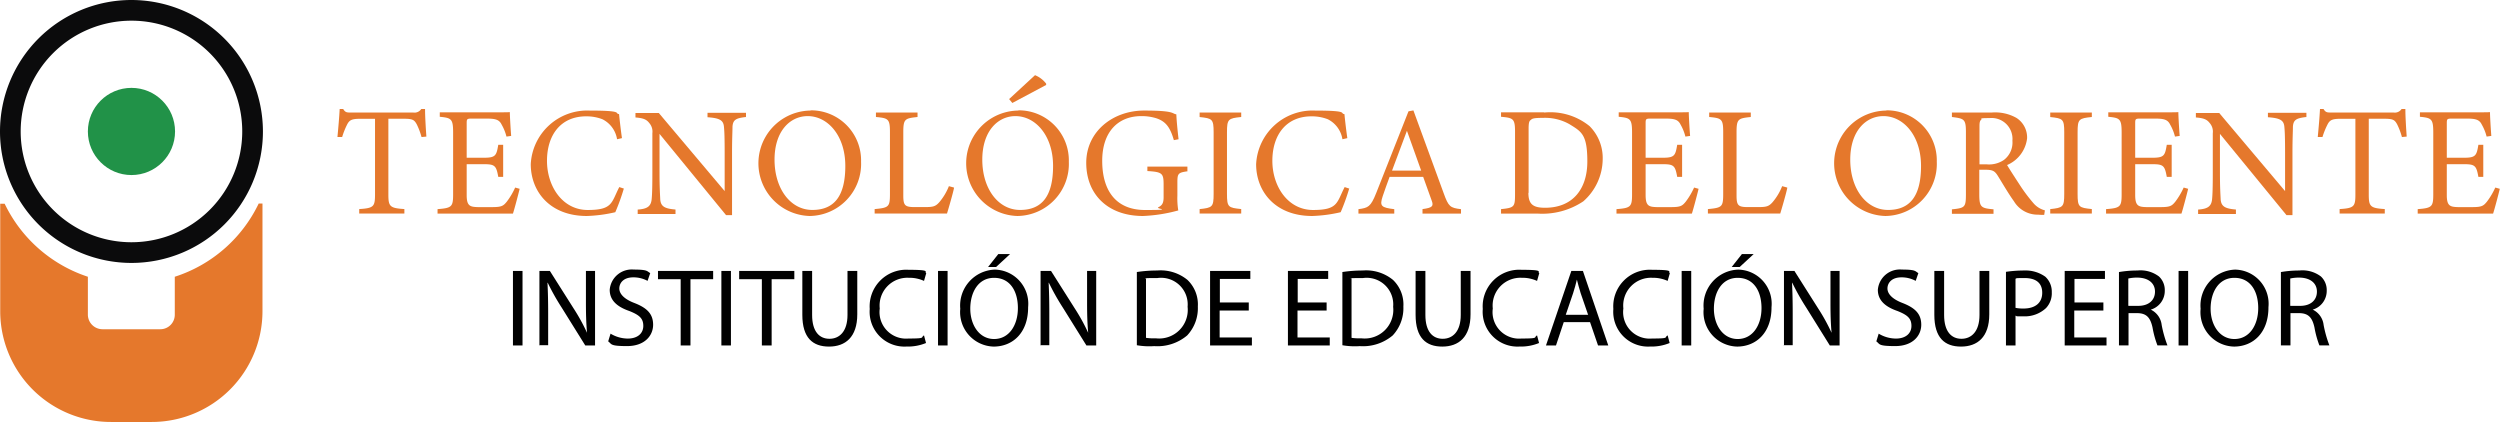 <svg xmlns="http://www.w3.org/2000/svg" width="212.361" height="35.844" viewBox="0 0 212.361 35.844">
  <g id="Logo" transform="translate(-36.9 -25.5)">
    <g id="Layer_2" transform="translate(36.9 25.5)">
      <g id="Group_1099336" data-name="Group 1099336" transform="translate(0 0)">
        <g id="Group_1099332" data-name="Group 1099332">
          <circle id="Ellipse_11488" data-name="Ellipse 11488" cx="3.703" cy="3.703" r="3.703" transform="translate(7.464 7.464)" fill="#219248"/>
          <path id="Path_874002" data-name="Path 874002" d="M48.067,25.5A11.167,11.167,0,1,0,59.234,36.667,11.177,11.177,0,0,0,48.067,25.5Zm0,20.577a9.41,9.41,0,1,1,9.41-9.41A9.411,9.411,0,0,1,48.067,46.077Z" transform="translate(-36.9 -25.5)" fill="#0b0b0c"/>
          <path id="Path_874003" data-name="Path 874003" d="M59.277,117.019v9.126a9.411,9.411,0,0,1-9.41,9.41H46.41a9.411,9.411,0,0,1-9.41-9.41v-9.126h.378a12.008,12.008,0,0,0,7.067,6.2v3.212a1.246,1.246,0,0,0,1.247,1.247H50.6a1.23,1.23,0,0,0,1.228-1.247v-3.212A11.961,11.961,0,0,0,58.956,117h.321Z" transform="translate(-36.981 -99.711)" fill="#e5782c"/>
        </g>
        <g id="Group_1099335" data-name="Group 1099335" transform="translate(28.664 6.387)">
          <g id="Group_1099333" data-name="Group 1099333">
            <path id="Path_874004" data-name="Path 874004" d="M195.742,76.881a5.831,5.831,0,0,0-.416-1.1c-.208-.359-.34-.453-1.077-.453h-1.323v6.424c0,1.02.113,1.171,1.36,1.247v.378h-3.836V83c1.228-.076,1.342-.208,1.342-1.247V75.331h-1.209c-.718,0-.945.076-1.153.472A6.559,6.559,0,0,0,189,76.881h-.4c.076-.812.151-1.644.189-2.381h.3c.189.321.34.3.718.3h5.234a.683.683,0,0,0,.68-.3h.321c0,.624.057,1.568.113,2.343l-.4.038Z" transform="translate(-188.6 -71.628)" fill="#e5782c"/>
            <path id="Path_874005" data-name="Path 874005" d="M240.572,82.419c-.076.34-.435,1.7-.567,2.1H233.6v-.378c1.228-.094,1.323-.208,1.323-1.285V77.638c0-1.171-.151-1.247-1.134-1.342v-.378h4.044c1.247,0,1.757,0,1.908-.019,0,.321.057,1.323.113,2.022l-.4.057a3.935,3.935,0,0,0-.4-1c-.208-.435-.51-.529-1.3-.529H236.51c-.416,0-.435.038-.435.416v2.91h1.474c.983,0,1.058-.189,1.209-1.1h.416V81.4h-.416c-.17-.945-.283-1.077-1.228-1.077h-1.455v2.626c0,.926.283,1,.945,1.02h1.228c.812,0,.945-.113,1.228-.453a6.2,6.2,0,0,0,.718-1.209l.4.113Z" transform="translate(-225.097 -72.763)" fill="#e5782c"/>
            <path id="Path_874006" data-name="Path 874006" d="M283.4,81.851a17.655,17.655,0,0,1-.718,1.984,12.227,12.227,0,0,1-2.419.321c-3.155,0-4.762-2.1-4.762-4.4a4.8,4.8,0,0,1,5.007-4.554c2.966,0,2.06.246,2.494.3.057.586.151,1.379.246,2.041l-.416.094a2.3,2.3,0,0,0-1.247-1.7,3.749,3.749,0,0,0-1.379-.246c-2.173,0-3.326,1.606-3.326,3.779s1.323,4.176,3.458,4.176,2-.624,2.683-1.946l.4.132Z" transform="translate(-259.08 -72.196)" fill="#e5782c"/>
            <path id="Path_874007" data-name="Path 874007" d="M331.991,76.559c-.85.094-1.115.227-1.153.831,0,.416-.038.983-.038,2.211v5.291h-.51l-5.65-6.9V81.3c0,1.19.038,1.776.057,2.173.019.68.359.869,1.3.945V84.8h-3.212v-.378c.812-.057,1.134-.265,1.19-.907.038-.416.057-1.02.057-2.211V77.938a1.1,1.1,0,0,0-.265-.869c-.246-.321-.529-.416-1.171-.472v-.378h1.984l5.593,6.632V79.62c0-1.228-.019-1.8-.057-2.192-.038-.586-.34-.775-1.4-.85V76.2h3.269v.378Z" transform="translate(-297.281 -73.007)" fill="#e5782c"/>
            <path id="Path_874008" data-name="Path 874008" d="M382.178,75.1a4.251,4.251,0,0,1,4.27,4.365,4.426,4.426,0,0,1-4.365,4.61,4.479,4.479,0,0,1,.076-8.956Zm-.265.491c-1.474,0-2.815,1.247-2.815,3.7s1.342,4.27,3.212,4.27,2.8-1.19,2.8-3.741S383.633,75.591,381.914,75.591Z" transform="translate(-341.969 -72.115)" fill="#e5782c"/>
            <path id="Path_874009" data-name="Path 874009" d="M436.846,82.487c-.076.416-.472,1.776-.6,2.192H430.1V84.3c1.209-.113,1.3-.189,1.3-1.3V77.763c0-1.115-.132-1.19-1.19-1.285V76.1h3.533v.378c-1.058.113-1.209.151-1.209,1.285v5.366c0,.812.113.983.85,1h1.039c.68,0,.869-.076,1.172-.416a4.814,4.814,0,0,0,.812-1.36l.416.113Z" transform="translate(-384.468 -72.926)" fill="#e5782c"/>
            <path id="Path_874010" data-name="Path 874010" d="M475.578,62.285a4.251,4.251,0,0,1,4.27,4.365,4.426,4.426,0,0,1-4.365,4.61,4.479,4.479,0,0,1,.076-8.956Zm-.265.491c-1.474,0-2.815,1.247-2.815,3.7s1.342,4.27,3.212,4.27,2.8-1.19,2.8-3.741S477.033,62.777,475.314,62.777Zm-.529-1.455,2.192-2.022a2.255,2.255,0,0,1,.945.718v.113l-2.872,1.53-.265-.321Z" transform="translate(-417.721 -59.3)" fill="#e5782c"/>
            <path id="Path_874011" data-name="Path 874011" d="M533.816,80.358c-.812.113-.869.189-.869.964v1.115a6.307,6.307,0,0,0,.076,1.247,13.183,13.183,0,0,1-3,.472c-3,0-4.818-1.852-4.818-4.516s2.267-4.44,4.913-4.44,2.343.265,2.74.321c.019.491.094,1.285.189,2.116l-.4.076c-.321-1.115-.7-1.606-1.531-1.871a4.2,4.2,0,0,0-1.228-.17c-2.022,0-3.326,1.379-3.326,3.8s1.077,4.176,3.647,4.176.85-.094,1.115-.227c.283-.151.453-.3.453-.85V81.492c0-.964-.113-1.077-1.379-1.153v-.378h3.4v.378Z" transform="translate(-461.599 -72.196)" fill="#e5782c"/>
            <path id="Path_874012" data-name="Path 874012" d="M576.2,84.678V84.3c1.077-.113,1.19-.17,1.19-1.285V77.782c0-1.134-.113-1.19-1.19-1.3V76.1h3.533v.378c-1.1.113-1.209.17-1.209,1.3v5.234c0,1.134.113,1.171,1.209,1.285v.378Z" transform="translate(-502.963 -72.926)" fill="#e5782c"/>
            <path id="Path_874013" data-name="Path 874013" d="M609.5,81.851a17.661,17.661,0,0,1-.718,1.984,12.228,12.228,0,0,1-2.419.321c-3.155,0-4.762-2.1-4.762-4.4a4.8,4.8,0,0,1,5.007-4.554c2.967,0,2.06.246,2.494.3.057.586.151,1.379.246,2.041l-.416.094a2.3,2.3,0,0,0-1.247-1.7,3.749,3.749,0,0,0-1.379-.246c-2.173,0-3.326,1.606-3.326,3.779s1.323,4.176,3.458,4.176,2-.624,2.683-1.946l.4.132Z" transform="translate(-523.564 -72.196)" fill="#e5782c"/>
            <path id="Path_874014" data-name="Path 874014" d="M653.042,83.867v-.378c.85-.113.964-.246.775-.737-.17-.51-.435-1.172-.718-2h-2.853c-.208.586-.416,1.115-.586,1.644-.284.85-.113.964.983,1.1v.378H647.6v-.378c.831-.113,1.039-.189,1.512-1.379l2.74-6.934.416-.076c.831,2.249,1.738,4.743,2.57,7.029.416,1.153.548,1.247,1.474,1.36v.378h-3.269Zm-1.323-7.029c-.416,1.134-.869,2.343-1.266,3.382h2.475Z" transform="translate(-560.872 -72.115)" fill="#e5782c"/>
            <path id="Path_874015" data-name="Path 874015" d="M715.366,76.019a5.283,5.283,0,0,1,3.855,1.153,3.827,3.827,0,0,1,1.115,2.815,4.829,4.829,0,0,1-1.644,3.571A6.264,6.264,0,0,1,714.78,84.6H711.7v-.378c1.134-.113,1.19-.189,1.19-1.285V77.663c0-1.134-.151-1.19-1.19-1.285V76h3.666Zm-1.342,6.821c0,.983.416,1.266,1.417,1.266,2.381,0,3.59-1.625,3.59-3.93S718.54,77.644,717.5,77a4.219,4.219,0,0,0-2.249-.529c-.869,0-.907.076-1.039.189-.113.076-.17.227-.17.737V82.84Z" transform="translate(-612.86 -72.845)" fill="#e5782c"/>
            <path id="Path_874016" data-name="Path 874016" d="M770.572,82.419c-.076.34-.435,1.7-.567,2.1H763.6v-.378c1.228-.094,1.323-.208,1.323-1.285V77.638c0-1.171-.151-1.247-1.134-1.342v-.378h4.044c1.247,0,1.757,0,1.908-.019,0,.321.057,1.323.113,2.022l-.4.057a3.935,3.935,0,0,0-.4-1c-.208-.435-.51-.529-1.3-.529H766.51c-.416,0-.435.038-.435.416v2.91h1.474c.983,0,1.058-.189,1.209-1.1h.416V81.4h-.416c-.17-.945-.283-1.077-1.228-1.077h-1.455v2.626c0,.926.283,1,.945,1.02h1.228c.813,0,.945-.113,1.228-.453a6.194,6.194,0,0,0,.718-1.209l.4.113Z" transform="translate(-654.953 -72.763)" fill="#e5782c"/>
            <path id="Path_874017" data-name="Path 874017" d="M811.446,82.487c-.076.416-.472,1.776-.6,2.192H804.7V84.3c1.209-.113,1.3-.189,1.3-1.3V77.763c0-1.115-.132-1.19-1.19-1.285V76.1h3.533v.378c-1.058.113-1.209.151-1.209,1.285v5.366c0,.812.113.983.85,1h1.039c.68,0,.869-.076,1.172-.416a4.817,4.817,0,0,0,.813-1.36l.416.113Z" transform="translate(-688.288 -72.926)" fill="#e5782c"/>
            <path id="Path_874018" data-name="Path 874018" d="M865.778,75.1a4.251,4.251,0,0,1,4.27,4.365,4.426,4.426,0,0,1-4.365,4.61,4.479,4.479,0,0,1,.076-8.956Zm-.265.491c-1.474,0-2.815,1.247-2.815,3.7s1.342,4.27,3.212,4.27,2.8-1.19,2.8-3.741S867.233,75.591,865.514,75.591Z" transform="translate(-734.193 -72.115)" fill="#e5782c"/>
            <path id="Path_874019" data-name="Path 874019" d="M922.223,84.792a4.271,4.271,0,0,1-.491-.019,2.34,2.34,0,0,1-2.06-1.134c-.491-.68-.964-1.512-1.379-2.173-.265-.416-.435-.51-1.115-.51h-.453v2.078c0,1.115.151,1.19,1.209,1.285V84.7H914.4v-.378c1.1-.113,1.19-.17,1.19-1.285V77.763c0-1.115-.151-1.153-1.19-1.285V76.1h3.363a3.674,3.674,0,0,1,2.116.453,1.968,1.968,0,0,1,.907,1.738,2.821,2.821,0,0,1-1.7,2.267c.246.416.813,1.285,1.209,1.89a13.989,13.989,0,0,0,1.039,1.36,1.917,1.917,0,0,0,.964.6l-.057.378ZM917.366,80.5a2.234,2.234,0,0,0,1.455-.378,1.852,1.852,0,0,0,.718-1.625,1.776,1.776,0,0,0-1.946-1.927c-1,0-.6.057-.7.132-.113.094-.151.227-.151.567V80.5h.624Z" transform="translate(-777.26 -72.926)" fill="#e5782c"/>
            <path id="Path_874020" data-name="Path 874020" d="M958.6,84.678V84.3c1.077-.113,1.19-.17,1.19-1.285V77.782c0-1.134-.113-1.19-1.19-1.3V76.1h3.533v.378c-1.1.113-1.209.17-1.209,1.3v5.234c0,1.134.113,1.171,1.209,1.285v.378Z" transform="translate(-813.108 -72.926)" fill="#e5782c"/>
            <path id="Path_874021" data-name="Path 874021" d="M990.672,82.419c-.076.34-.435,1.7-.567,2.1H983.7v-.378c1.228-.094,1.323-.208,1.323-1.285V77.638c0-1.171-.151-1.247-1.134-1.342v-.378h4.044c1.247,0,1.757,0,1.908-.019,0,.321.057,1.323.113,2.022l-.4.057a3.937,3.937,0,0,0-.4-1c-.208-.435-.51-.529-1.3-.529H986.61c-.416,0-.435.038-.435.416v2.91h1.474c.983,0,1.058-.189,1.209-1.1h.416V81.4h-.416c-.17-.945-.283-1.077-1.228-1.077h-1.455v2.626c0,.926.283,1,.945,1.02h1.228c.813,0,.945-.113,1.228-.453a6.2,6.2,0,0,0,.718-1.209l.4.113Z" transform="translate(-833.466 -72.763)" fill="#e5782c"/>
            <path id="Path_874022" data-name="Path 874022" d="M1033.491,76.559c-.85.094-1.115.227-1.153.831,0,.416-.038.983-.038,2.211v5.291h-.51l-5.65-6.9V81.3c0,1.19.038,1.776.057,2.173.019.68.359.869,1.3.945V84.8h-3.212v-.378c.813-.057,1.134-.265,1.19-.907.038-.416.057-1.02.057-2.211V77.938a1.1,1.1,0,0,0-.265-.869c-.246-.321-.529-.416-1.172-.472v-.378h1.984l5.593,6.632V79.62c0-1.228-.019-1.8-.057-2.192-.038-.586-.34-.775-1.4-.85V76.2h3.269v.378Z" transform="translate(-866.232 -73.007)" fill="#e5782c"/>
            <path id="Path_874023" data-name="Path 874023" d="M1086.042,76.881a5.839,5.839,0,0,0-.416-1.1c-.208-.359-.34-.453-1.077-.453h-1.323v6.424c0,1.02.113,1.171,1.36,1.247v.378h-3.836V83c1.228-.076,1.341-.208,1.341-1.247V75.331h-1.209c-.718,0-.945.076-1.153.472a6.574,6.574,0,0,0-.435,1.077h-.4c.076-.812.151-1.644.189-2.381h.3c.189.321.34.3.718.3h5.234a.683.683,0,0,0,.68-.3h.321c0,.624.057,1.568.113,2.343l-.4.038Z" transform="translate(-910.677 -71.628)" fill="#e5782c"/>
            <path id="Path_874024" data-name="Path 874024" d="M1130.772,82.419c-.076.34-.435,1.7-.567,2.1H1123.8v-.378c1.228-.094,1.323-.208,1.323-1.285V77.638c0-1.171-.151-1.247-1.134-1.342v-.378h4.044c1.247,0,1.757,0,1.908-.019,0,.321.057,1.323.113,2.022l-.4.057a3.941,3.941,0,0,0-.4-1c-.208-.435-.51-.529-1.3-.529h-1.247c-.416,0-.435.038-.435.416v2.91h1.474c.982,0,1.058-.189,1.209-1.1h.416V81.4h-.416c-.17-.945-.283-1.077-1.228-1.077h-1.455v2.626c0,.926.283,1,.945,1.02h1.228c.812,0,.945-.113,1.228-.453a6.2,6.2,0,0,0,.718-1.209l.4.113Z" transform="translate(-947.094 -72.763)" fill="#e5782c"/>
          </g>
          <g id="Group_1099334" data-name="Group 1099334" transform="translate(14.908 15.192)">
            <path id="Path_874025" data-name="Path 874025" d="M268.313,147.3v6.33H267.5V147.3Z" transform="translate(-267.5 -145.864)"/>
            <path id="Path_874026" data-name="Path 874026" d="M279.238,153.63V147.3h.888l2.022,3.193a16.361,16.361,0,0,1,1.134,2.06h0c-.076-.85-.094-1.625-.094-2.608V147.3h.775v6.33h-.831l-2-3.212a19.9,19.9,0,0,1-1.19-2.116h-.019c.038.812.057,1.568.057,2.608v2.7H279.2Z" transform="translate(-276.989 -145.864)"/>
            <path id="Path_874027" data-name="Path 874027" d="M310.508,152.142a2.869,2.869,0,0,0,1.455.416c.831,0,1.323-.435,1.323-1.077s-.34-.926-1.19-1.266c-1.039-.359-1.663-.907-1.663-1.8a1.878,1.878,0,0,1,2.041-1.719c1.228,0,1.115.151,1.4.3l-.227.661a2.5,2.5,0,0,0-1.209-.3c-.869,0-1.19.51-1.19.945s.378.888,1.266,1.228c1.077.416,1.606.926,1.606,1.852s-.718,1.814-2.211,1.814-1.285-.17-1.606-.4l.208-.68Z" transform="translate(-302.213 -145.377)"/>
            <path id="Path_874028" data-name="Path 874028" d="M334.627,148H332.7v-.7h4.686v.7h-1.927v5.631h-.831Z" transform="translate(-320.38 -145.864)"/>
            <path id="Path_874029" data-name="Path 874029" d="M362.012,147.3v6.33H361.2V147.3Z" transform="translate(-343.495 -145.864)"/>
            <path id="Path_874030" data-name="Path 874030" d="M371.127,148H369.2v-.7h4.686v.7h-1.927v5.631h-.831Z" transform="translate(-349.984 -145.864)"/>
            <path id="Path_874031" data-name="Path 874031" d="M398.431,147.3v3.741c0,1.417.624,2.022,1.474,2.022s1.531-.624,1.531-2.022V147.3h.831v3.685c0,1.946-1.02,2.74-2.4,2.74s-2.267-.737-2.267-2.7V147.3Z" transform="translate(-373.018 -145.864)"/>
            <path id="Path_874032" data-name="Path 874032" d="M432.68,153.016a4.045,4.045,0,0,1-1.663.3,2.956,2.956,0,0,1-3.118-3.193,3.11,3.11,0,0,1,3.307-3.326c1.965,0,1.285.17,1.493.283l-.189.661a2.962,2.962,0,0,0-1.285-.265,2.359,2.359,0,0,0-2.475,2.608,2.253,2.253,0,0,0,2.437,2.551c1.549,0,1-.094,1.323-.265Z" transform="translate(-397.592 -145.458)"/>
            <path id="Path_874033" data-name="Path 874033" d="M459.412,147.3v6.33H458.6V147.3Z" transform="translate(-422.492 -145.864)"/>
            <path id="Path_874034" data-name="Path 874034" d="M474.363,144.235c0,2.173-1.323,3.326-2.929,3.326a2.924,2.924,0,0,1-2.834-3.212,3.051,3.051,0,0,1,2.929-3.326,2.9,2.9,0,0,1,2.834,3.193Zm-4.913.113c0,1.342.737,2.57,2.022,2.57s2.022-1.19,2.022-2.626-.661-2.57-2.022-2.57S469.45,142.969,469.45,144.348Zm3.382-4.648-1.19,1.1h-.68l.869-1.1Z" transform="translate(-430.602 -139.7)"/>
            <path id="Path_874035" data-name="Path 874035" d="M504.538,153.63V147.3h.888l2.022,3.193a16.356,16.356,0,0,1,1.134,2.06h0c-.076-.85-.094-1.625-.094-2.608V147.3h.775v6.33h-.831l-2-3.212a19.894,19.894,0,0,1-1.19-2.116h-.019c.038.812.057,1.568.057,2.608v2.7H504.5Z" transform="translate(-459.719 -145.864)"/>
            <path id="Path_874036" data-name="Path 874036" d="M547.9,147.232a11.639,11.639,0,0,1,1.738-.132,3.608,3.608,0,0,1,2.57.794,2.885,2.885,0,0,1,.888,2.267,3.386,3.386,0,0,1-.907,2.456,3.913,3.913,0,0,1-2.8.907,6.052,6.052,0,0,1-1.474-.076v-6.216Zm.812,5.593a5.336,5.336,0,0,0,.831.038,2.43,2.43,0,0,0,2.683-2.683,2.259,2.259,0,0,0-2.57-2.437c-1.738,0-.737.038-.964.076v4.988Z" transform="translate(-494.918 -145.702)"/>
            <path id="Path_874037" data-name="Path 874037" d="M584.169,150.663h-2.456v2.286h2.74v.68H580.9V147.3h3.42v.68h-2.589v2h2.456v.68Z" transform="translate(-521.683 -145.864)"/>
            <path id="Path_874038" data-name="Path 874038" d="M619.169,150.663h-2.456v2.286h2.74v.68H615.9V147.3h3.42v.68h-2.589v2h2.456v.68Z" transform="translate(-550.07 -145.864)"/>
            <path id="Path_874039" data-name="Path 874039" d="M640.3,147.232a11.639,11.639,0,0,1,1.738-.132,3.608,3.608,0,0,1,2.57.794,2.885,2.885,0,0,1,.888,2.267,3.386,3.386,0,0,1-.907,2.456,3.913,3.913,0,0,1-2.8.907,6.052,6.052,0,0,1-1.474-.076v-6.216Zm.813,5.593a5.334,5.334,0,0,0,.831.038,2.43,2.43,0,0,0,2.683-2.683,2.259,2.259,0,0,0-2.57-2.437c-1.738,0-.737.038-.964.076v4.988Z" transform="translate(-569.859 -145.702)"/>
            <path id="Path_874040" data-name="Path 874040" d="M674.131,147.3v3.741c0,1.417.624,2.022,1.474,2.022s1.53-.624,1.53-2.022V147.3h.831v3.685c0,1.946-1.02,2.74-2.4,2.74s-2.267-.737-2.267-2.7V147.3Z" transform="translate(-596.624 -145.864)"/>
            <path id="Path_874041" data-name="Path 874041" d="M708.28,153.016a4.045,4.045,0,0,1-1.663.3,2.956,2.956,0,0,1-3.118-3.193,3.109,3.109,0,0,1,3.307-3.326c1.965,0,1.285.17,1.493.283l-.189.661a2.962,2.962,0,0,0-1.285-.265,2.359,2.359,0,0,0-2.475,2.608,2.253,2.253,0,0,0,2.438,2.551c1.549,0,1-.094,1.323-.265Z" transform="translate(-621.118 -145.458)"/>
            <path id="Path_874042" data-name="Path 874042" d="M733.412,151.646l-.661,1.984h-.85l2.154-6.33h.983l2.154,6.33h-.869l-.68-1.984h-2.248Zm2.06-.642-.624-1.814c-.132-.416-.227-.794-.321-1.153h0c-.094.378-.189.756-.321,1.153l-.624,1.833h1.908Z" transform="translate(-644.151 -145.864)"/>
            <path id="Path_874043" data-name="Path 874043" d="M766.98,153.016a4.045,4.045,0,0,1-1.663.3,2.956,2.956,0,0,1-3.118-3.193,3.109,3.109,0,0,1,3.307-3.326c1.965,0,1.285.17,1.493.283l-.189.661a2.962,2.962,0,0,0-1.285-.265,2.359,2.359,0,0,0-2.475,2.608,2.253,2.253,0,0,0,2.438,2.551c1.549,0,1-.094,1.323-.265l.17.642Z" transform="translate(-668.726 -145.458)"/>
            <path id="Path_874044" data-name="Path 874044" d="M793.713,147.3v6.33H792.9V147.3Z" transform="translate(-693.625 -145.864)"/>
            <path id="Path_874045" data-name="Path 874045" d="M808.563,144.235c0,2.173-1.323,3.326-2.929,3.326a2.924,2.924,0,0,1-2.834-3.212,3.051,3.051,0,0,1,2.929-3.326,2.9,2.9,0,0,1,2.834,3.193Zm-4.894.113c0,1.342.737,2.57,2.022,2.57s2.022-1.19,2.022-2.626-.661-2.57-2.022-2.57S803.669,142.969,803.669,144.348Zm3.382-4.648-1.19,1.1h-.68l.869-1.1Z" transform="translate(-701.655 -139.7)"/>
            <path id="Path_874046" data-name="Path 874046" d="M838.738,153.63V147.3h.888l2.022,3.193a16.35,16.35,0,0,1,1.134,2.06h0c-.076-.85-.094-1.625-.094-2.608V147.3h.775v6.33h-.831l-2-3.212a19.9,19.9,0,0,1-1.19-2.116h-.019c.038.812.057,1.568.057,2.608v2.7H838.7Z" transform="translate(-730.772 -145.864)"/>
            <path id="Path_874047" data-name="Path 874047" d="M880.608,152.142a2.868,2.868,0,0,0,1.455.416c.831,0,1.323-.435,1.323-1.077s-.34-.926-1.19-1.266c-1.039-.359-1.663-.907-1.663-1.8a1.878,1.878,0,0,1,2.041-1.719c1.228,0,1.115.151,1.4.3l-.227.661a2.5,2.5,0,0,0-1.209-.3c-.869,0-1.19.51-1.19.945s.378.888,1.266,1.228c1.077.416,1.606.926,1.606,1.852s-.718,1.814-2.211,1.814-1.285-.17-1.606-.4l.208-.68Z" transform="translate(-764.592 -145.377)"/>
            <path id="Path_874048" data-name="Path 874048" d="M907.331,147.3v3.741c0,1.417.624,2.022,1.474,2.022s1.531-.624,1.531-2.022V147.3h.831v3.685c0,1.946-1.02,2.74-2.4,2.74s-2.267-.737-2.267-2.7V147.3Z" transform="translate(-785.761 -145.864)"/>
            <path id="Path_874049" data-name="Path 874049" d="M938.7,147.213a10.747,10.747,0,0,1,1.568-.113,2.877,2.877,0,0,1,1.776.529,1.717,1.717,0,0,1,.548,1.323,1.828,1.828,0,0,1-.491,1.342,2.646,2.646,0,0,1-1.927.7c-.794,0-.472,0-.661-.057v2.532H938.7v-6.254Zm.813,3.061a3.259,3.259,0,0,0,.68.057c.983,0,1.587-.472,1.587-1.342s-.586-1.247-1.493-1.247-.624.019-.775.057v2.475Z" transform="translate(-811.877 -145.702)"/>
            <path id="Path_874050" data-name="Path 874050" d="M968.369,150.663h-2.456v2.286h2.74v.68H965.1V147.3h3.42v.68h-2.589v2h2.456v.68Z" transform="translate(-833.288 -145.864)"/>
            <path id="Path_874051" data-name="Path 874051" d="M989.5,147.232a9.353,9.353,0,0,1,1.568-.132,2.6,2.6,0,0,1,1.833.51,1.579,1.579,0,0,1,.491,1.209,1.66,1.66,0,0,1-1.19,1.606h0a1.64,1.64,0,0,1,.926,1.3,9.934,9.934,0,0,0,.491,1.738h-.85a8.1,8.1,0,0,1-.416-1.512c-.189-.869-.529-1.209-1.266-1.228h-.775v2.74H989.5Zm.813,2.872h.831c.869,0,1.417-.472,1.417-1.209s-.586-1.171-1.455-1.19a3.381,3.381,0,0,0-.812.076v2.305Z" transform="translate(-853.078 -145.702)"/>
            <path id="Path_874052" data-name="Path 874052" d="M1017.112,147.3v6.33h-.812V147.3Z" transform="translate(-874.814 -145.864)"/>
            <path id="Path_874053" data-name="Path 874053" d="M1031.963,149.912c0,2.173-1.323,3.326-2.929,3.326a2.924,2.924,0,0,1-2.834-3.212,3.051,3.051,0,0,1,2.929-3.326,2.9,2.9,0,0,1,2.834,3.193Zm-4.913.113c0,1.342.737,2.57,2.022,2.57s2.022-1.19,2.022-2.626-.661-2.57-2.022-2.57S1027.05,148.646,1027.05,150.026Z" transform="translate(-882.843 -145.377)"/>
            <path id="Path_874054" data-name="Path 874054" d="M1062.3,147.232a9.353,9.353,0,0,1,1.568-.132,2.594,2.594,0,0,1,1.833.51,1.579,1.579,0,0,1,.491,1.209,1.66,1.66,0,0,1-1.19,1.606h0a1.64,1.64,0,0,1,.926,1.3,9.934,9.934,0,0,0,.491,1.738h-.85a8.1,8.1,0,0,1-.416-1.512c-.189-.869-.529-1.209-1.266-1.228h-.775v2.74h-.812Zm.812,2.872h.831c.869,0,1.417-.472,1.417-1.209s-.586-1.171-1.455-1.19a3.381,3.381,0,0,0-.812.076v2.305Z" transform="translate(-912.122 -145.702)"/>
          </g>
        </g>
      </g>
    </g>
  </g>
</svg>
